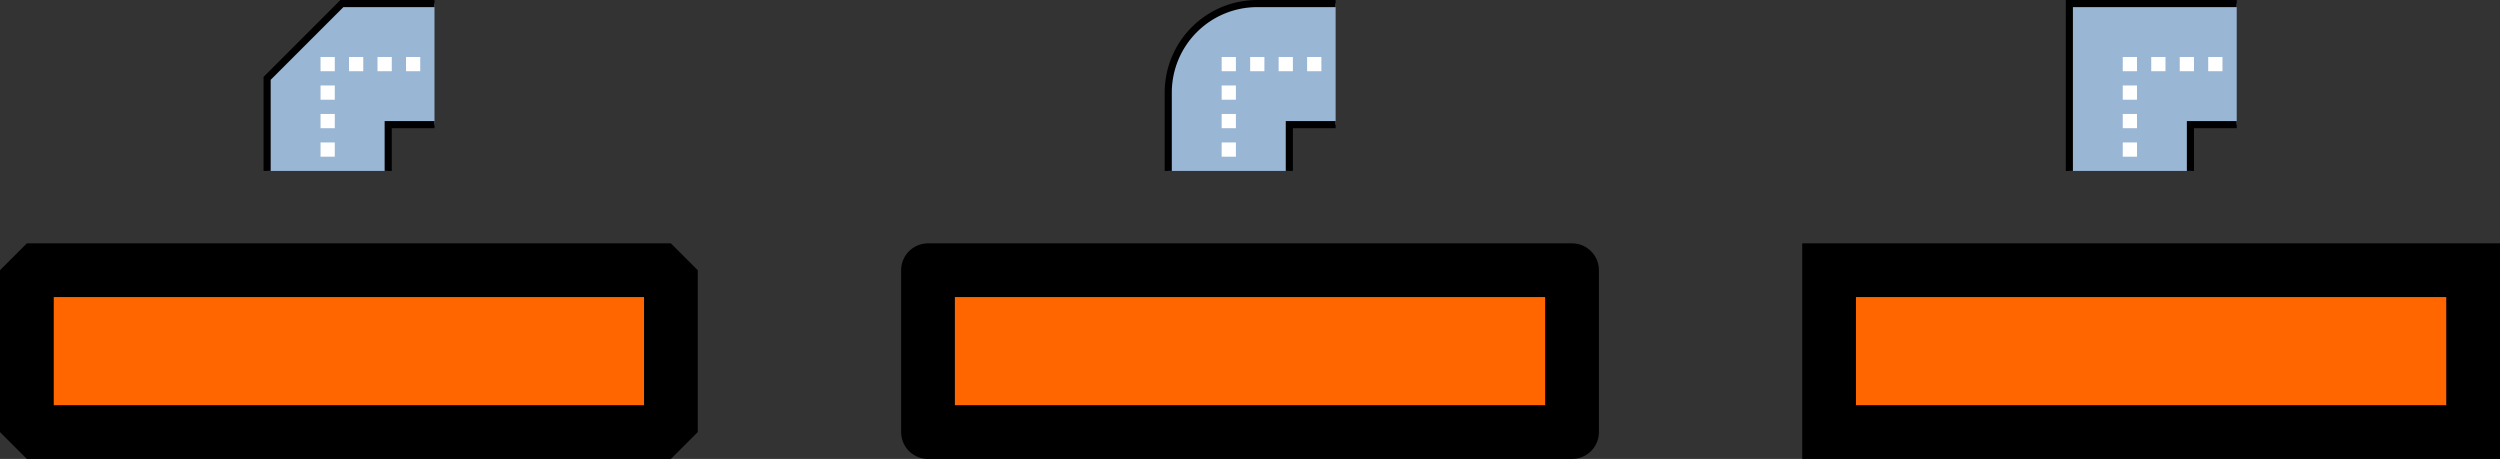 <?xml version="1.0" encoding="UTF-8" standalone="no"?>
<!-- Created with Inkscape (http://www.inkscape.org/) -->

<svg
   width="93.017mm"
   height="17.076mm"
   viewBox="0 0 93.017 17.076"
   version="1.1"
   id="svg5"
   xml:space="preserve"
   inkscape:version="1.2 (dc2aedaf03, 2022-05-15)"
   sodipodi:docname="5-stroke-joins.svg"
   xmlns:inkscape="http://www.inkscape.org/namespaces/inkscape"
   xmlns:sodipodi="http://sodipodi.sourceforge.net/DTD/sodipodi-0.dtd"
   xmlns="http://www.w3.org/2000/svg"
   xmlns:svg="http://www.w3.org/2000/svg"><rect x="0" y="0" width="93.017" height="17.076" fill="#333333" stroke="none"/><sodipodi:namedview
     id="namedview7"
     pagecolor="#ffffff"
     bordercolor="#666666"
     borderopacity="1.0"
     inkscape:showpageshadow="2"
     inkscape:pageopacity="0.0"
     inkscape:pagecheckerboard="0"
     inkscape:deskcolor="#d1d1d1"
     inkscape:document-units="mm"
     showgrid="false"
     inkscape:zoom="2.9825758"
     inkscape:cx="147.69114"
     inkscape:cy="109.63678"
     inkscape:window-width="1920"
     inkscape:window-height="1017"
     inkscape:window-x="1912"
     inkscape:window-y="-8"
     inkscape:window-maximized="1"
     inkscape:current-layer="layer1" /><defs
     id="defs2" /><g
     inkscape:label="Calque 1"
     inkscape:groupmode="layer"
     id="layer1"
     transform="translate(-4.269,-0.801)"><rect
       style="fill:#ff6600;stroke:#000000;stroke-width:2;stroke-linecap:butt;stroke-linejoin:bevel;stroke-dasharray:none;stroke-dashoffset:0;stroke-opacity:1;paint-order:fill markers stroke"
       id="rect15518"
       width="23.962"
       height="6.022"
       x="5.269"
       y="10.855" /><rect
       style="fill:#ff6600;stroke:#000000;stroke-width:2;stroke-linecap:butt;stroke-linejoin:round;stroke-dasharray:none;stroke-dashoffset:0;stroke-opacity:1;paint-order:fill markers stroke"
       id="rect15518-2"
       width="23.962"
       height="6.022"
       x="38.797"
       y="10.855" /><rect
       style="fill:#ff6600;stroke:#000000;stroke-width:2;stroke-linecap:butt;stroke-linejoin:miter;stroke-dasharray:none;stroke-dashoffset:0;stroke-opacity:1;paint-order:fill markers stroke"
       id="rect15518-8"
       width="23.962"
       height="6.022"
       x="72.324"
       y="10.855" /><g
       id="stroke-join-miter"
       inkscape:label="#join_miter"
       transform="matrix(0.265,0,0,0.265,81.13,0.801)"><path
         d="M 0.5,24 V 0.5 H 24 v 17 H 17.5 V 24 Z"
         style="fill:#99b6d4"
         id="path15918" /><path
         d="M 0.5,24 V 0.5 H 24 m 0,17 H 17.5 V 24"
         style="fill:none;stroke:#000000"
         id="path15920" /><path
         d="M 9,24 V 9 h 15"
         style="fill:none;stroke:#ffffff;stroke-width:2px;stroke-dasharray:2, 2;stroke-dashoffset:2"
         id="path15922" /></g><g
       id="stroke-join-round"
       inkscape:label="#join_round"
       transform="matrix(0.265,0,0,0.265,47.603,0.801)"><!-- Corner exaggerated --><path
         d="M 0.5,24 V 13 A 12.5,12.5 0 0 1 13,0.5 h 11 v 17 H 17.5 V 24 Z"
         style="fill:#99b6d4"
         id="path15935" /><path
         d="M 0.5,24 V 13 A 12.5,12.5 0 0 1 13,0.5 h 11 m 0,17 H 17.5 V 24"
         style="fill:none;stroke:#000000"
         id="path15937" /><path
         d="M 9,24 V 9 h 15"
         style="fill:none;stroke:#ffffff;stroke-width:2px;stroke-dasharray:2, 2;stroke-dashoffset:2"
         id="path15939" /></g><g
       id="stroke-join-bevel"
       inkscape:label="#join_bevel"
       transform="matrix(0.265,0,0,0.265,14.075,0.801)"><!-- Corner exaggerated --><path
         d="M 0.5,24 V 11 L 11,0.5 h 13 v 17 H 17.5 V 24 Z"
         style="fill:#99b6d4"
         id="path15952" /><path
         d="M 0.5,24 V 11 L 11,0.5 h 13 m 0,17 H 17.5 V 24"
         style="fill:none;stroke:#000000"
         id="path15954" /><path
         d="M 9,24 V 9 h 15"
         style="fill:none;stroke:#ffffff;stroke-width:2px;stroke-dasharray:2, 2;stroke-dashoffset:2"
         id="path15956" /></g></g></svg>

